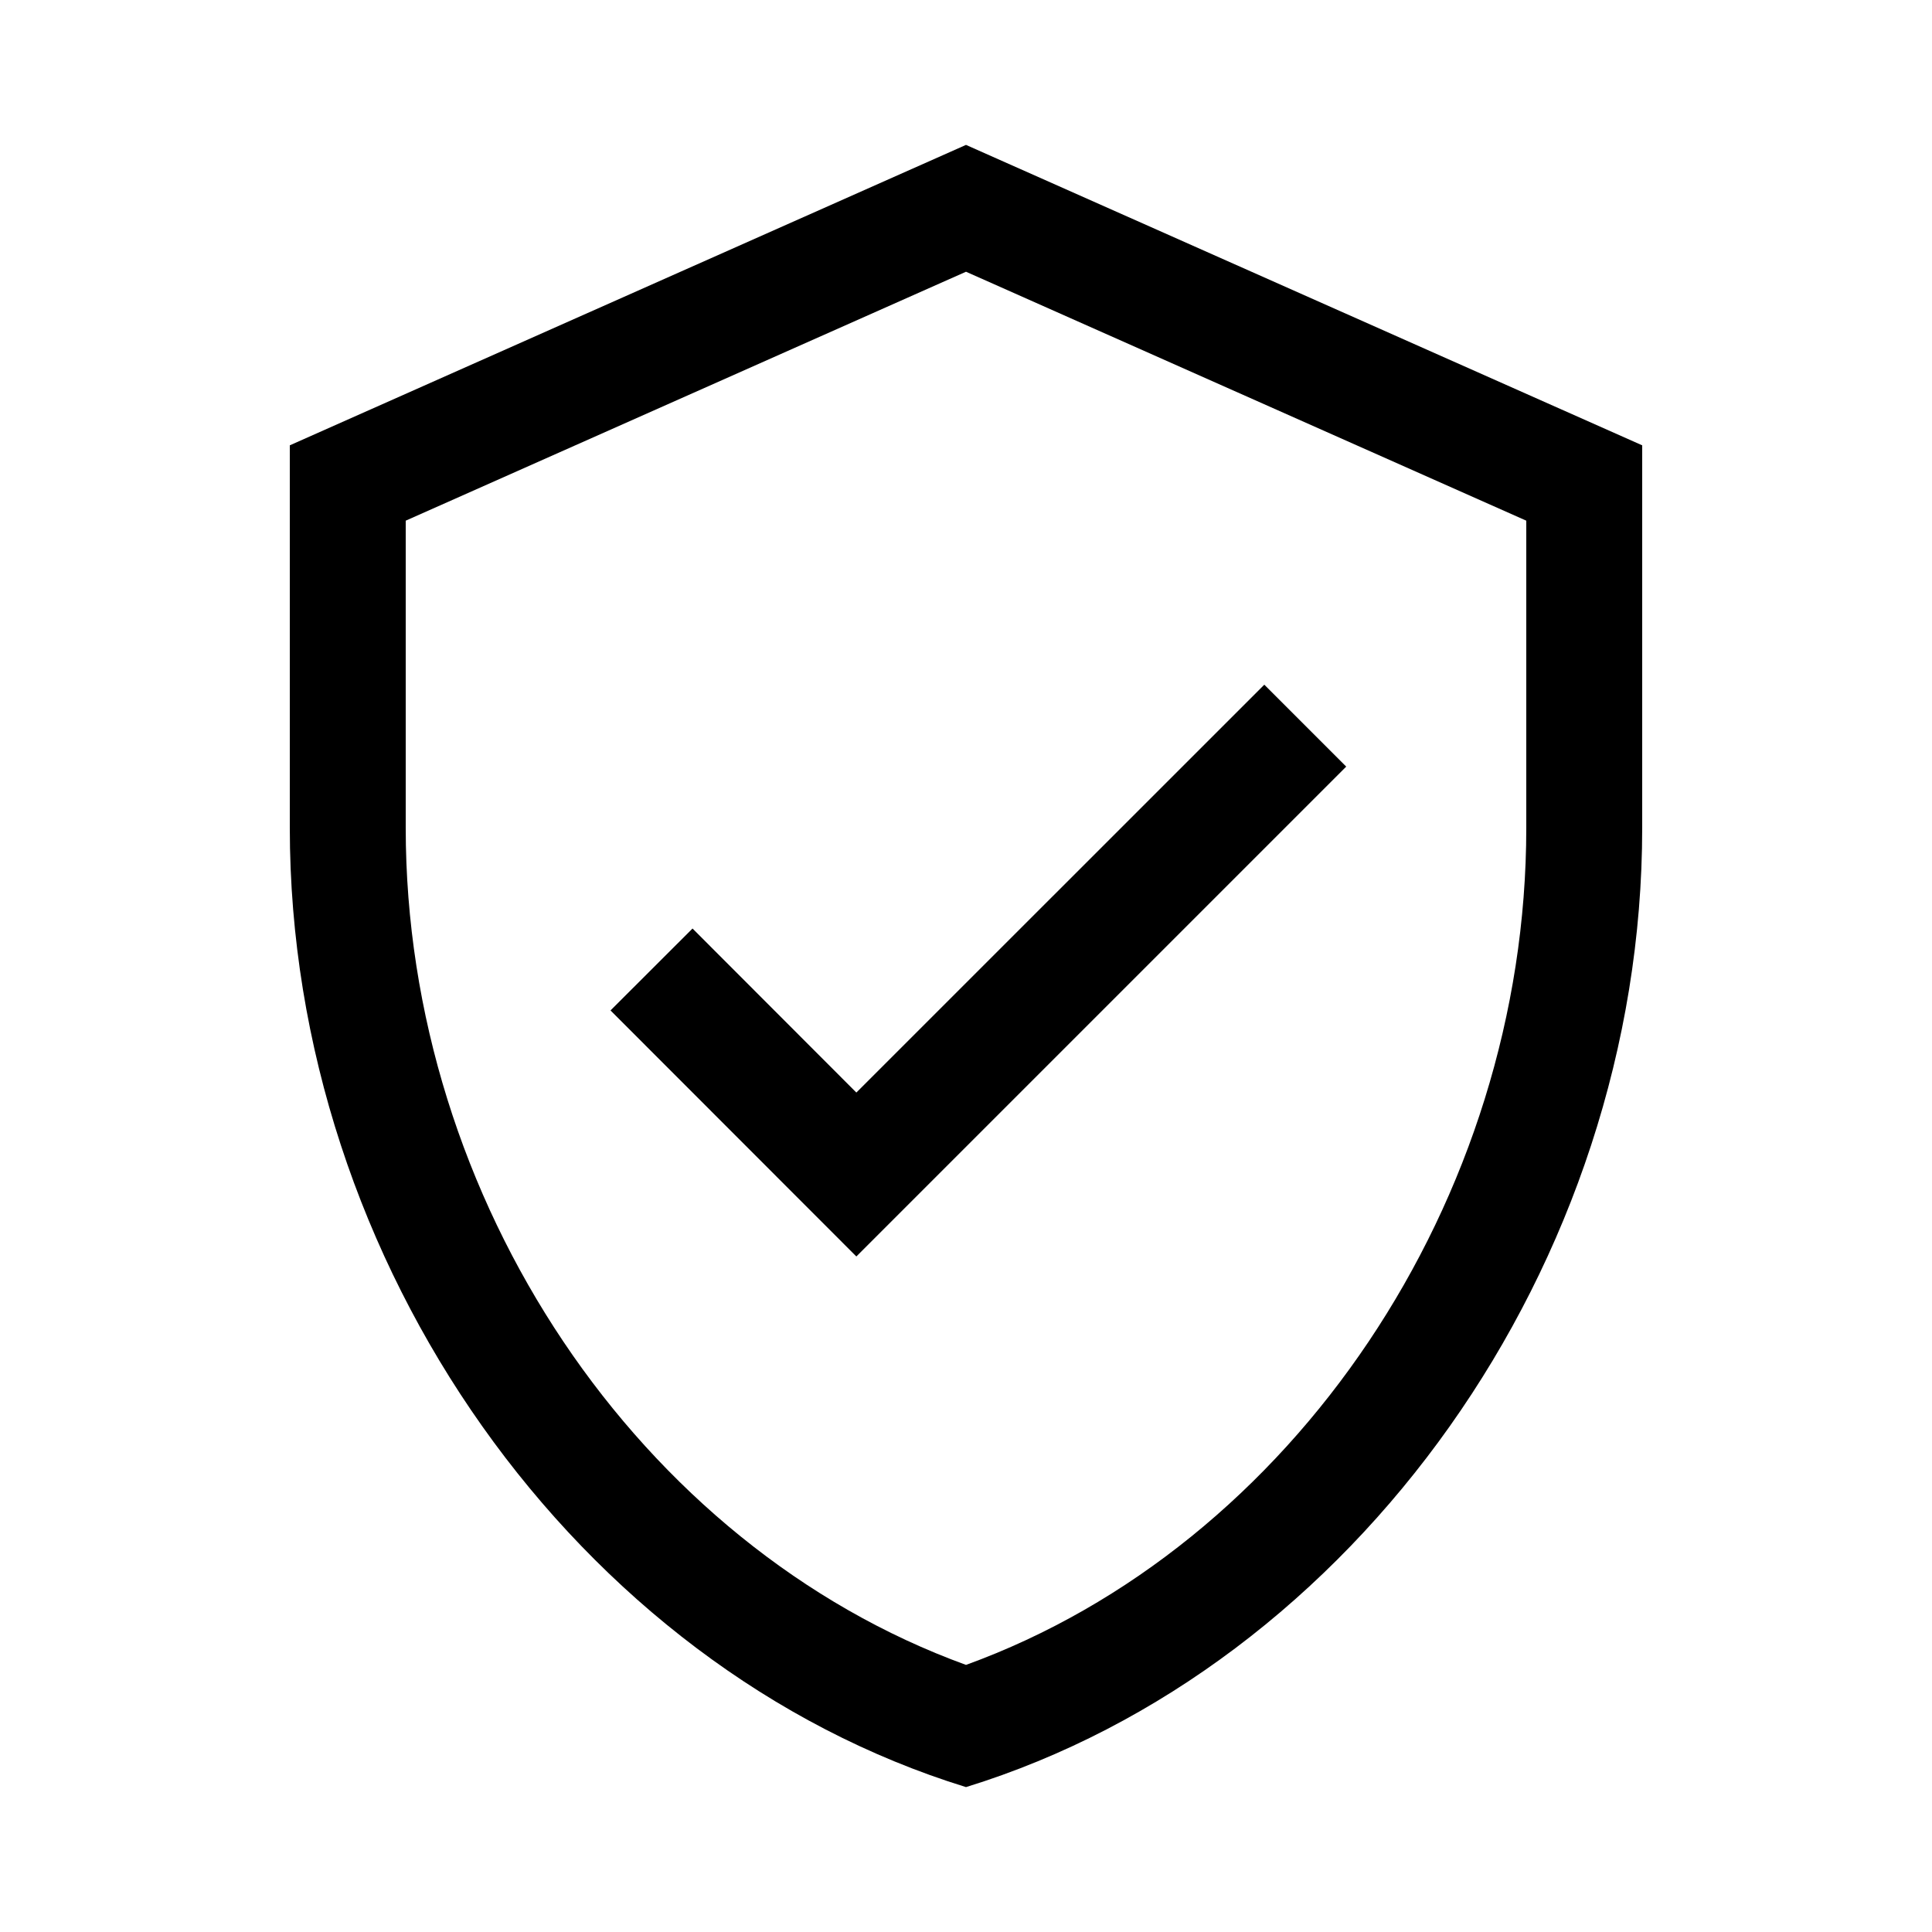 <?xml version="1.0" encoding="utf-8"?>
<!-- Generator: Adobe Illustrator 19.0.1, SVG Export Plug-In . SVG Version: 6.00 Build 0)  -->
<svg version="1.1" id="Layer_1" xmlns="http://www.w3.org/2000/svg" xmlns:xlink="http://www.w3.org/1999/xlink" x="0px" y="0px"
	 viewBox="0 0 20 20" style="enable-background:new 0 0 20 20;" xml:space="preserve">
<style type="text/css">
	.st0{fill:none;}
</style>
<g>
	<rect class="st0" width="20" height="20"/>
	<g>
		<path d="M10,1.5L3,4.61v3.96c0,4.52,2.98,8.69,7,9.93
			c4.02-1.24,7-5.41,7-9.93V4.61L10,1.5z M15.8,8.57
			c0,3.856-2.418,7.437-5.8,8.665C6.618,16.006,4.2,12.426,4.2,8.57V5.39
			l5.8-2.577l5.8,2.577V8.57z"/>
		<polygon points="7.169,9.612 6.32,10.46 8.865,13.007 13.936,7.936 13.088,7.088 
			8.865,11.31 		"/>
	</g>
</g>
</svg>
